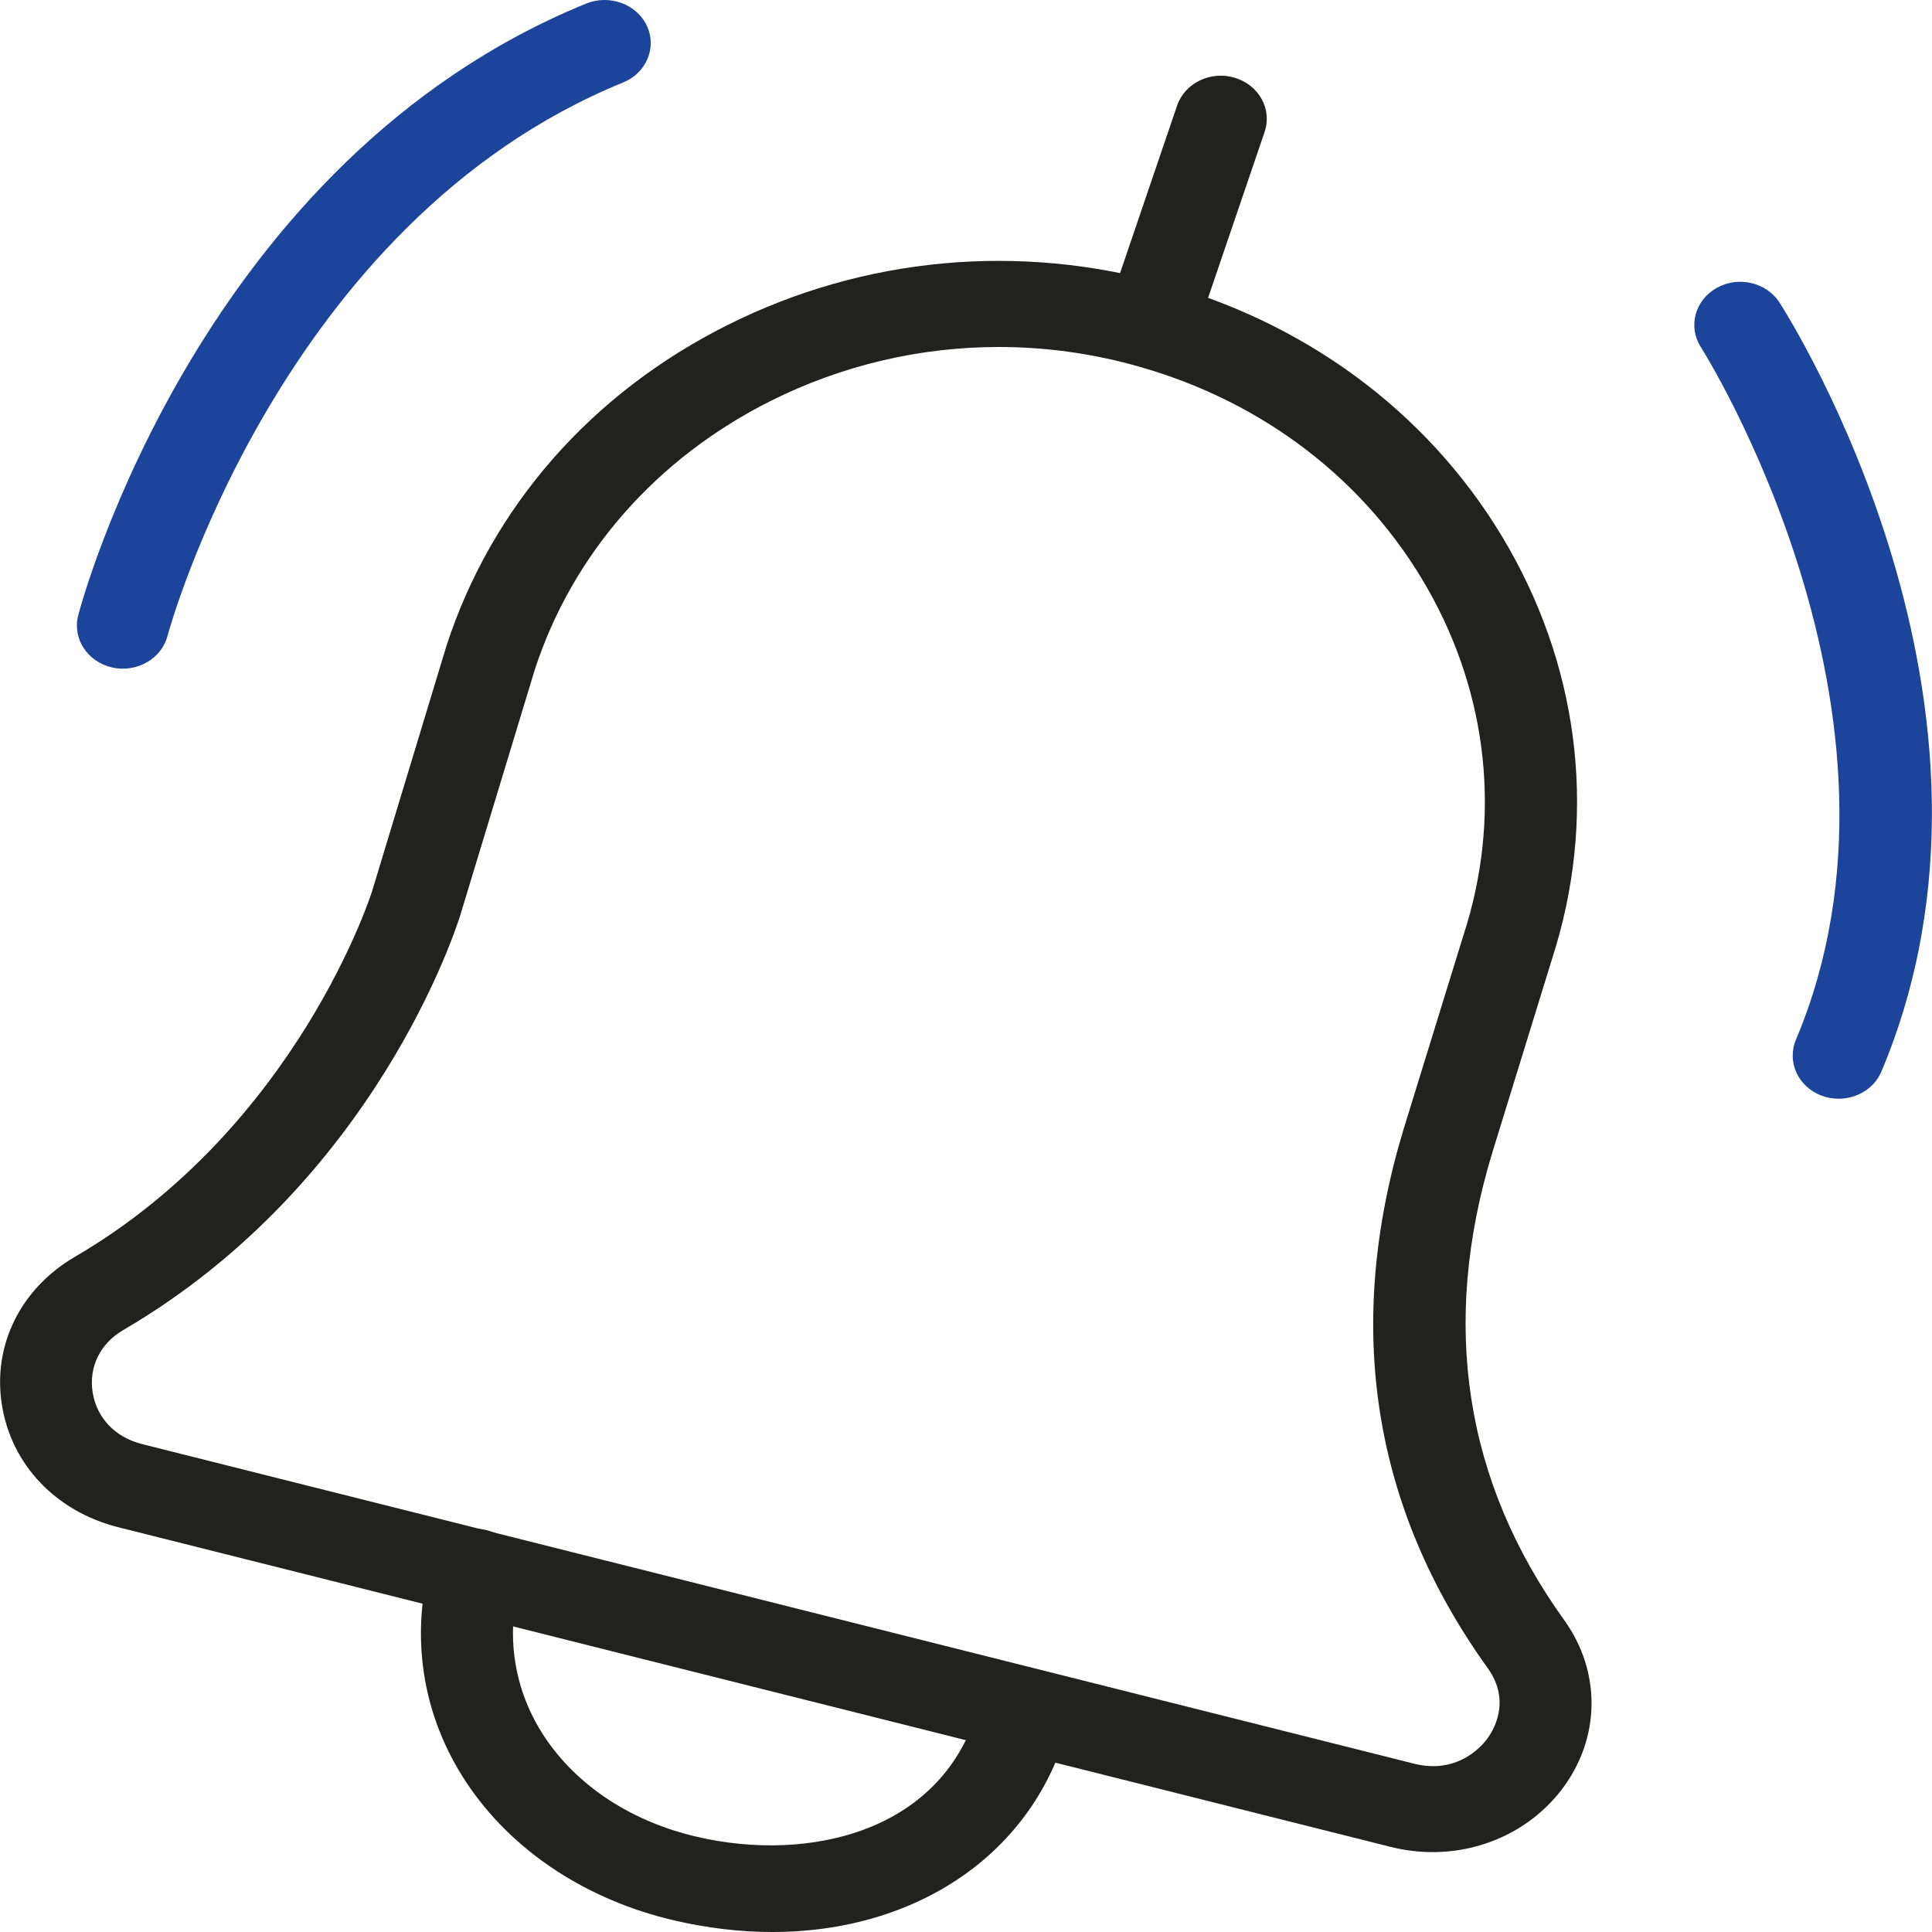 <?xml version="1.0" encoding="utf-8"?>
<!-- Generator: Adobe Illustrator 26.0.3, SVG Export Plug-In . SVG Version: 6.00 Build 0)  -->
<svg version="1.1" id="Layer_1" xmlns="http://www.w3.org/2000/svg" xmlns:xlink="http://www.w3.org/1999/xlink" x="0px" y="0px"
	 viewBox="0 0 20 20" style="enable-background:new 0 0 20 20;" xml:space="preserve">
<style type="text/css">
	.st0{fill:#212120;}
	.st1{fill:#1C449B;}
</style>
<g>
	<g>
		<path class="st0" d="M11.933,3.746c-0.048,0-0.097-0.007-0.144-0.021c-0.251-0.075-0.389-0.326-0.309-0.561l0.705-2.07
			c0.079-0.234,0.348-0.365,0.597-0.289c0.251,0.075,0.389,0.326,0.309,0.561l-0.705,2.07C12.322,3.625,12.135,3.746,11.933,3.746z"
			/>
	</g>
	<g>
		<path class="st0" d="M14.829,19.173c-0.142,0-0.286-0.018-0.429-0.053L1.225,15.81c-0.645-0.162-1.107-0.647-1.205-1.265
			c-0.099-0.615,0.19-1.203,0.753-1.533c2.302-1.343,3.072-3.763,3.079-3.787l0.77-2.54c0.468-1.439,1.5-2.615,2.909-3.32
			c1.41-0.707,3.026-0.855,4.551-0.419c1.527,0.436,2.782,1.403,3.535,2.723c0.753,1.321,0.912,2.834,0.448,4.263l-0.618,2.004
			c-0.538,1.772-0.287,3.401,0.747,4.837c0.385,0.538,0.374,1.225-0.026,1.751C15.851,18.939,15.354,19.173,14.829,19.173z
			 M10.339,3.592c-0.813,0-1.621,0.188-2.36,0.558C6.794,4.744,5.926,5.733,5.535,6.936L4.766,9.47
			c-0.035,0.113-0.871,2.77-3.491,4.299c-0.239,0.14-0.357,0.382-0.316,0.645c0.043,0.265,0.233,0.465,0.511,0.535l13.174,3.31
			c0.43,0.106,0.681-0.166,0.746-0.252c0.066-0.086,0.258-0.392,0.012-0.737c-1.197-1.664-1.49-3.542-0.872-5.581l0.62-2.009
			c0-0.002,0.001-0.004,0.002-0.006c0.39-1.201,0.257-2.474-0.376-3.585c-0.634-1.111-1.689-1.924-2.972-2.29
			C11.322,3.66,10.83,3.592,10.339,3.592z"/>
	</g>
	<g>
		<path class="st0" d="M7.995,20c-0.326,0-0.665-0.039-1.012-0.119c-0.886-0.206-1.635-0.689-2.108-1.36
			c-0.489-0.695-0.638-1.531-0.419-2.356c0.063-0.24,0.323-0.387,0.577-0.326c0.255,0.06,0.41,0.301,0.347,0.54
			c-0.154,0.58-0.051,1.165,0.29,1.649c0.34,0.483,0.888,0.834,1.543,0.986c1.159,0.271,2.573-0.045,2.926-1.379
			c0.064-0.24,0.324-0.387,0.576-0.326c0.256,0.06,0.411,0.301,0.347,0.54C10.709,19.186,9.489,20,7.995,20z"/>
	</g>
	<g>
		<path class="st1" d="M1.272,6.922c-0.038,0-0.076-0.004-0.114-0.013C0.903,6.85,0.747,6.608,0.81,6.369
			c0.05-0.192,1.283-4.711,5.26-6.333C6.31-0.06,6.591,0.041,6.697,0.268C6.802,0.493,6.691,0.756,6.45,0.854
			C2.899,2.302,1.745,6.54,1.734,6.583C1.68,6.786,1.486,6.922,1.272,6.922z"/>
	</g>
	<g>
		<path class="st1" d="M19.034,11.374c-0.059,0-0.117-0.01-0.175-0.031c-0.244-0.09-0.364-0.35-0.268-0.579
			c1.417-3.36-0.959-7.133-0.984-7.171c-0.135-0.211-0.062-0.485,0.163-0.612c0.224-0.127,0.517-0.059,0.652,0.152
			c0.109,0.169,2.645,4.185,1.054,7.96C19.402,11.268,19.223,11.374,19.034,11.374z"/>
	</g>
</g>
</svg>
